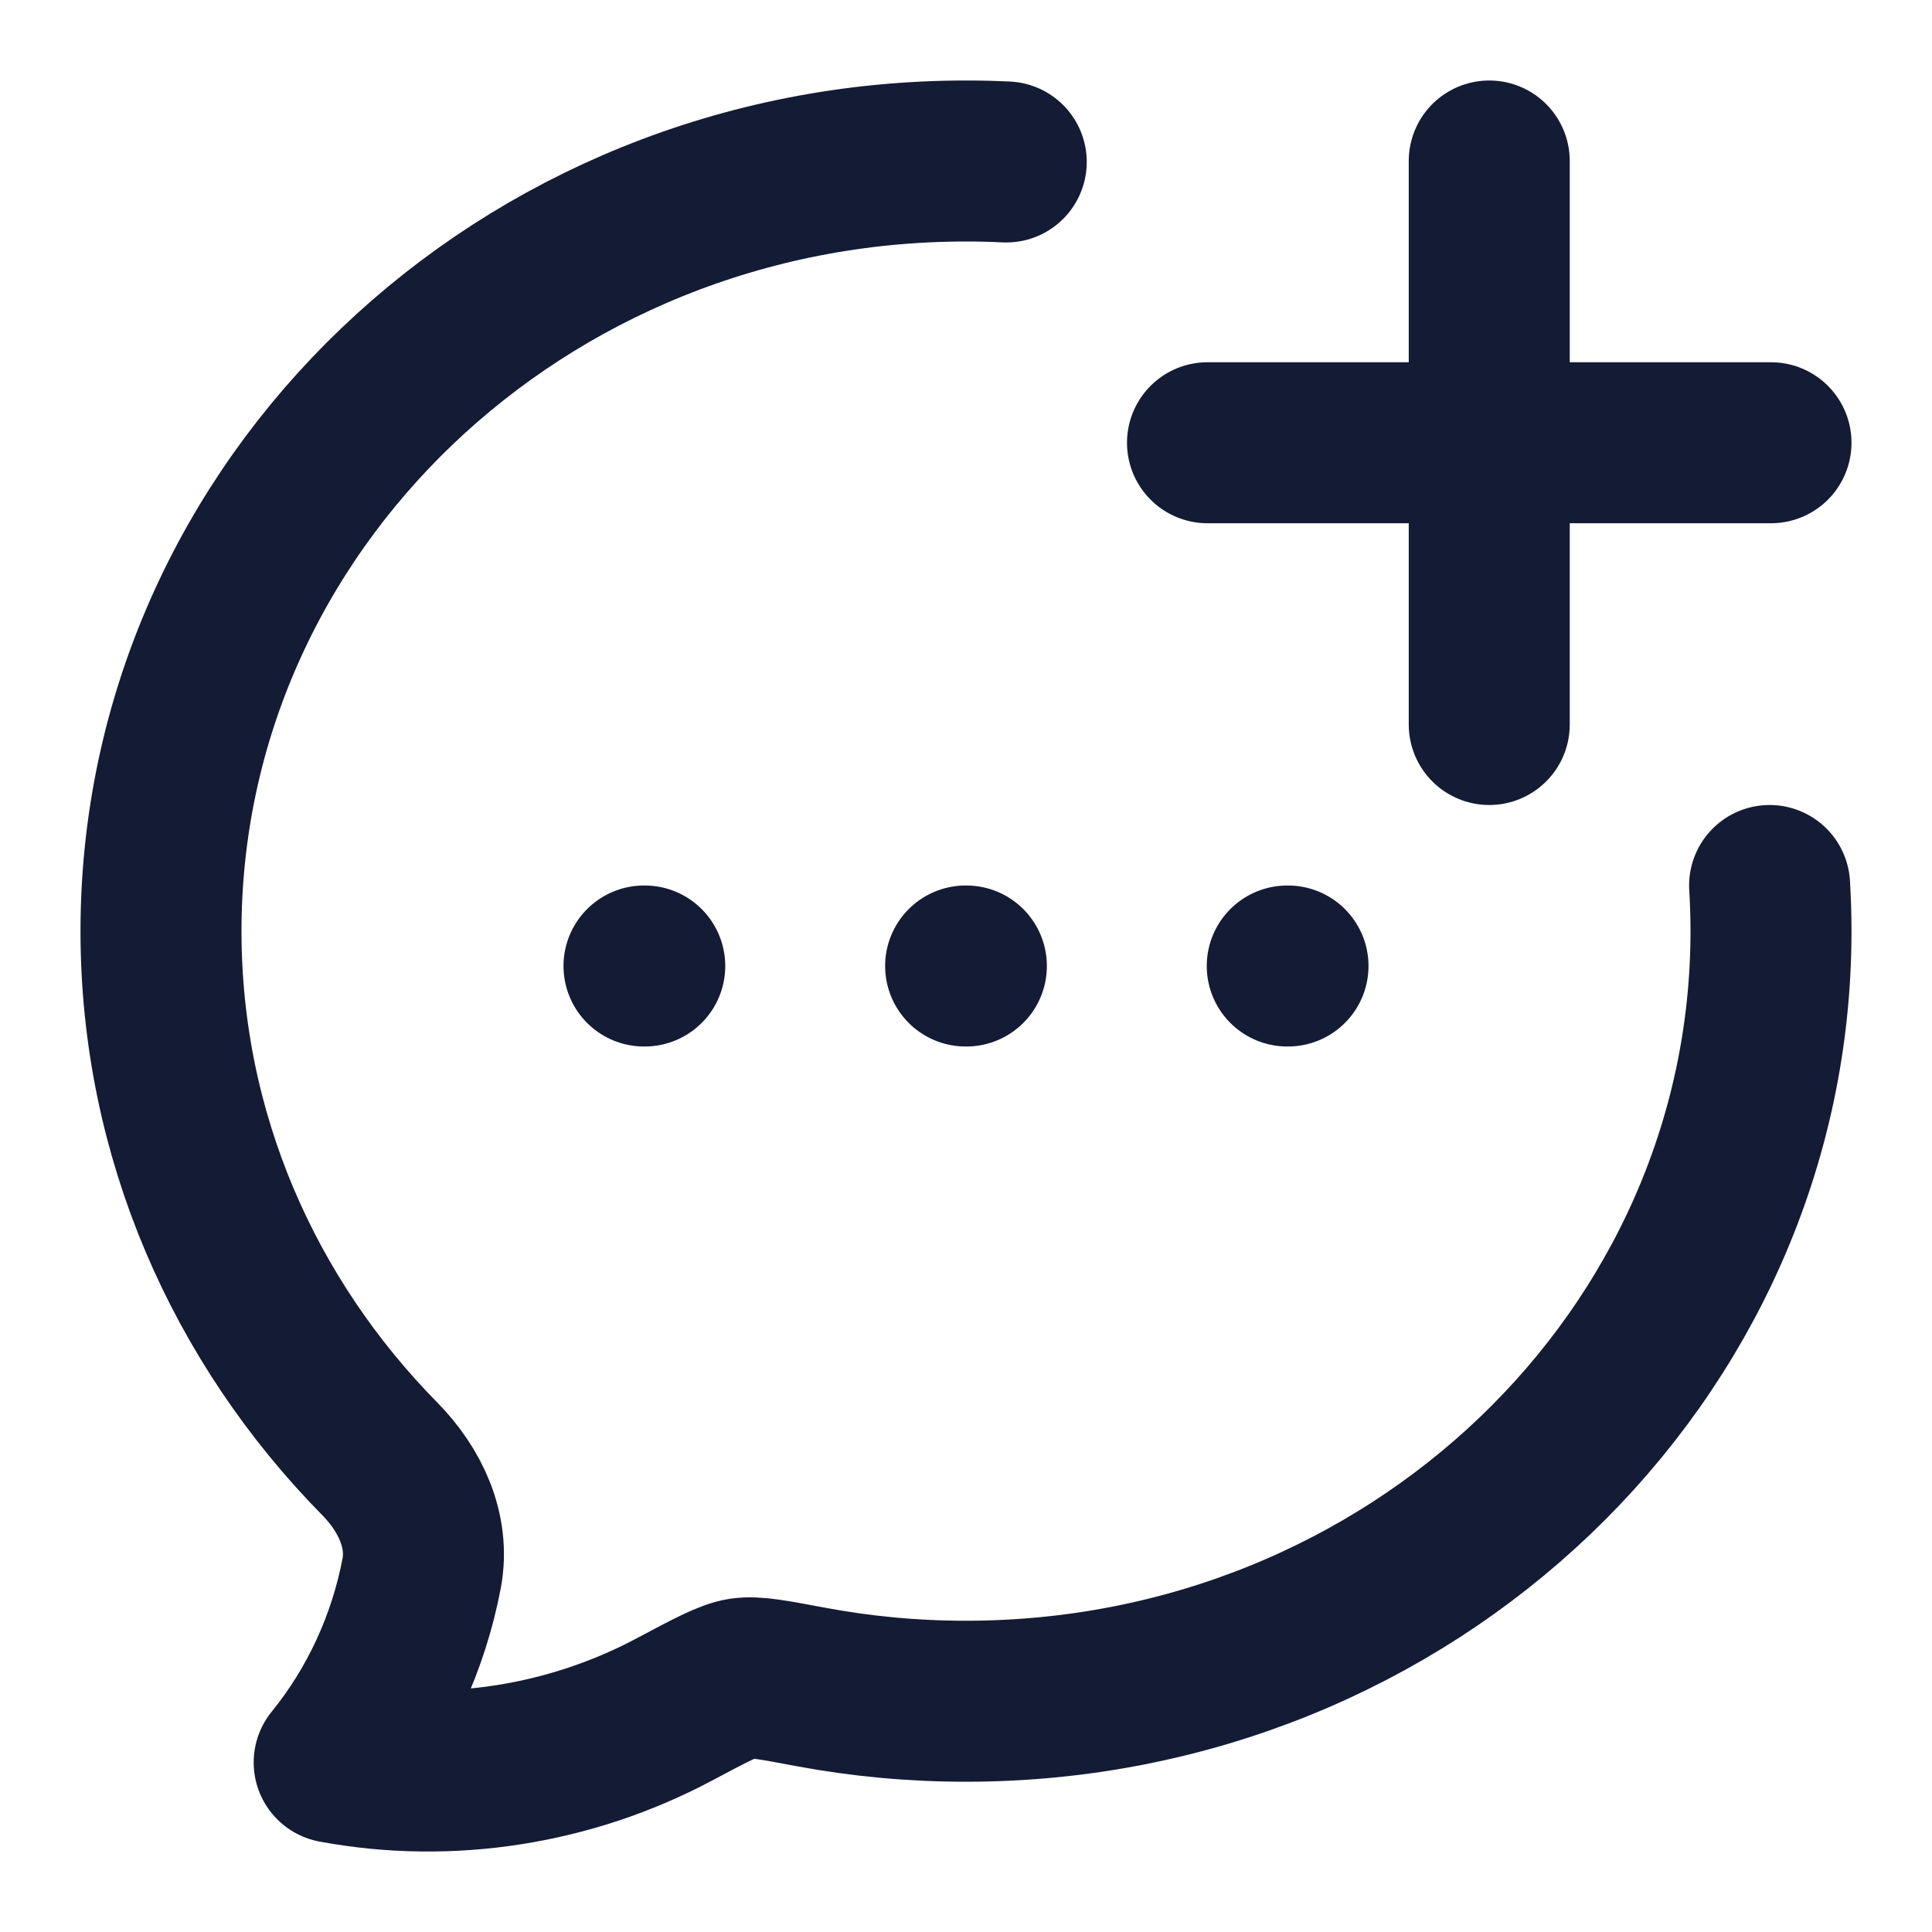 <svg width="36" height="36" viewBox="0 0 36 36" fill="none" xmlns="http://www.w3.org/2000/svg">
<path d="M18.75 3.018C18.502 3.006 18.252 3 18 3C9.717 3 3 9.425 3 17.35C3 21.158 4.55 24.617 7.078 27.185C7.635 27.75 8.007 28.522 7.857 29.317C7.609 30.617 7.048 31.829 6.227 32.84C8.388 33.242 10.635 32.88 12.562 31.855C13.244 31.492 13.584 31.311 13.825 31.274C14.065 31.238 14.409 31.302 15.098 31.432C16.055 31.611 17.026 31.701 18 31.7C26.283 31.7 33 25.275 33 17.35C33 17.065 32.991 16.781 32.974 16.5" stroke="#141B34" stroke-width="3" stroke-linecap="round" stroke-linejoin="round"/>
<path d="M22.5 8.25H33M27.75 3L27.75 13.5" stroke="#141B34" stroke-width="3" stroke-linecap="round" stroke-linejoin="round"/>
<path d="M17.993 18H18.007M23.986 18H24M12 18H12.014" stroke="#141B34" stroke-width="3" stroke-linecap="round" stroke-linejoin="round"/>
</svg>
